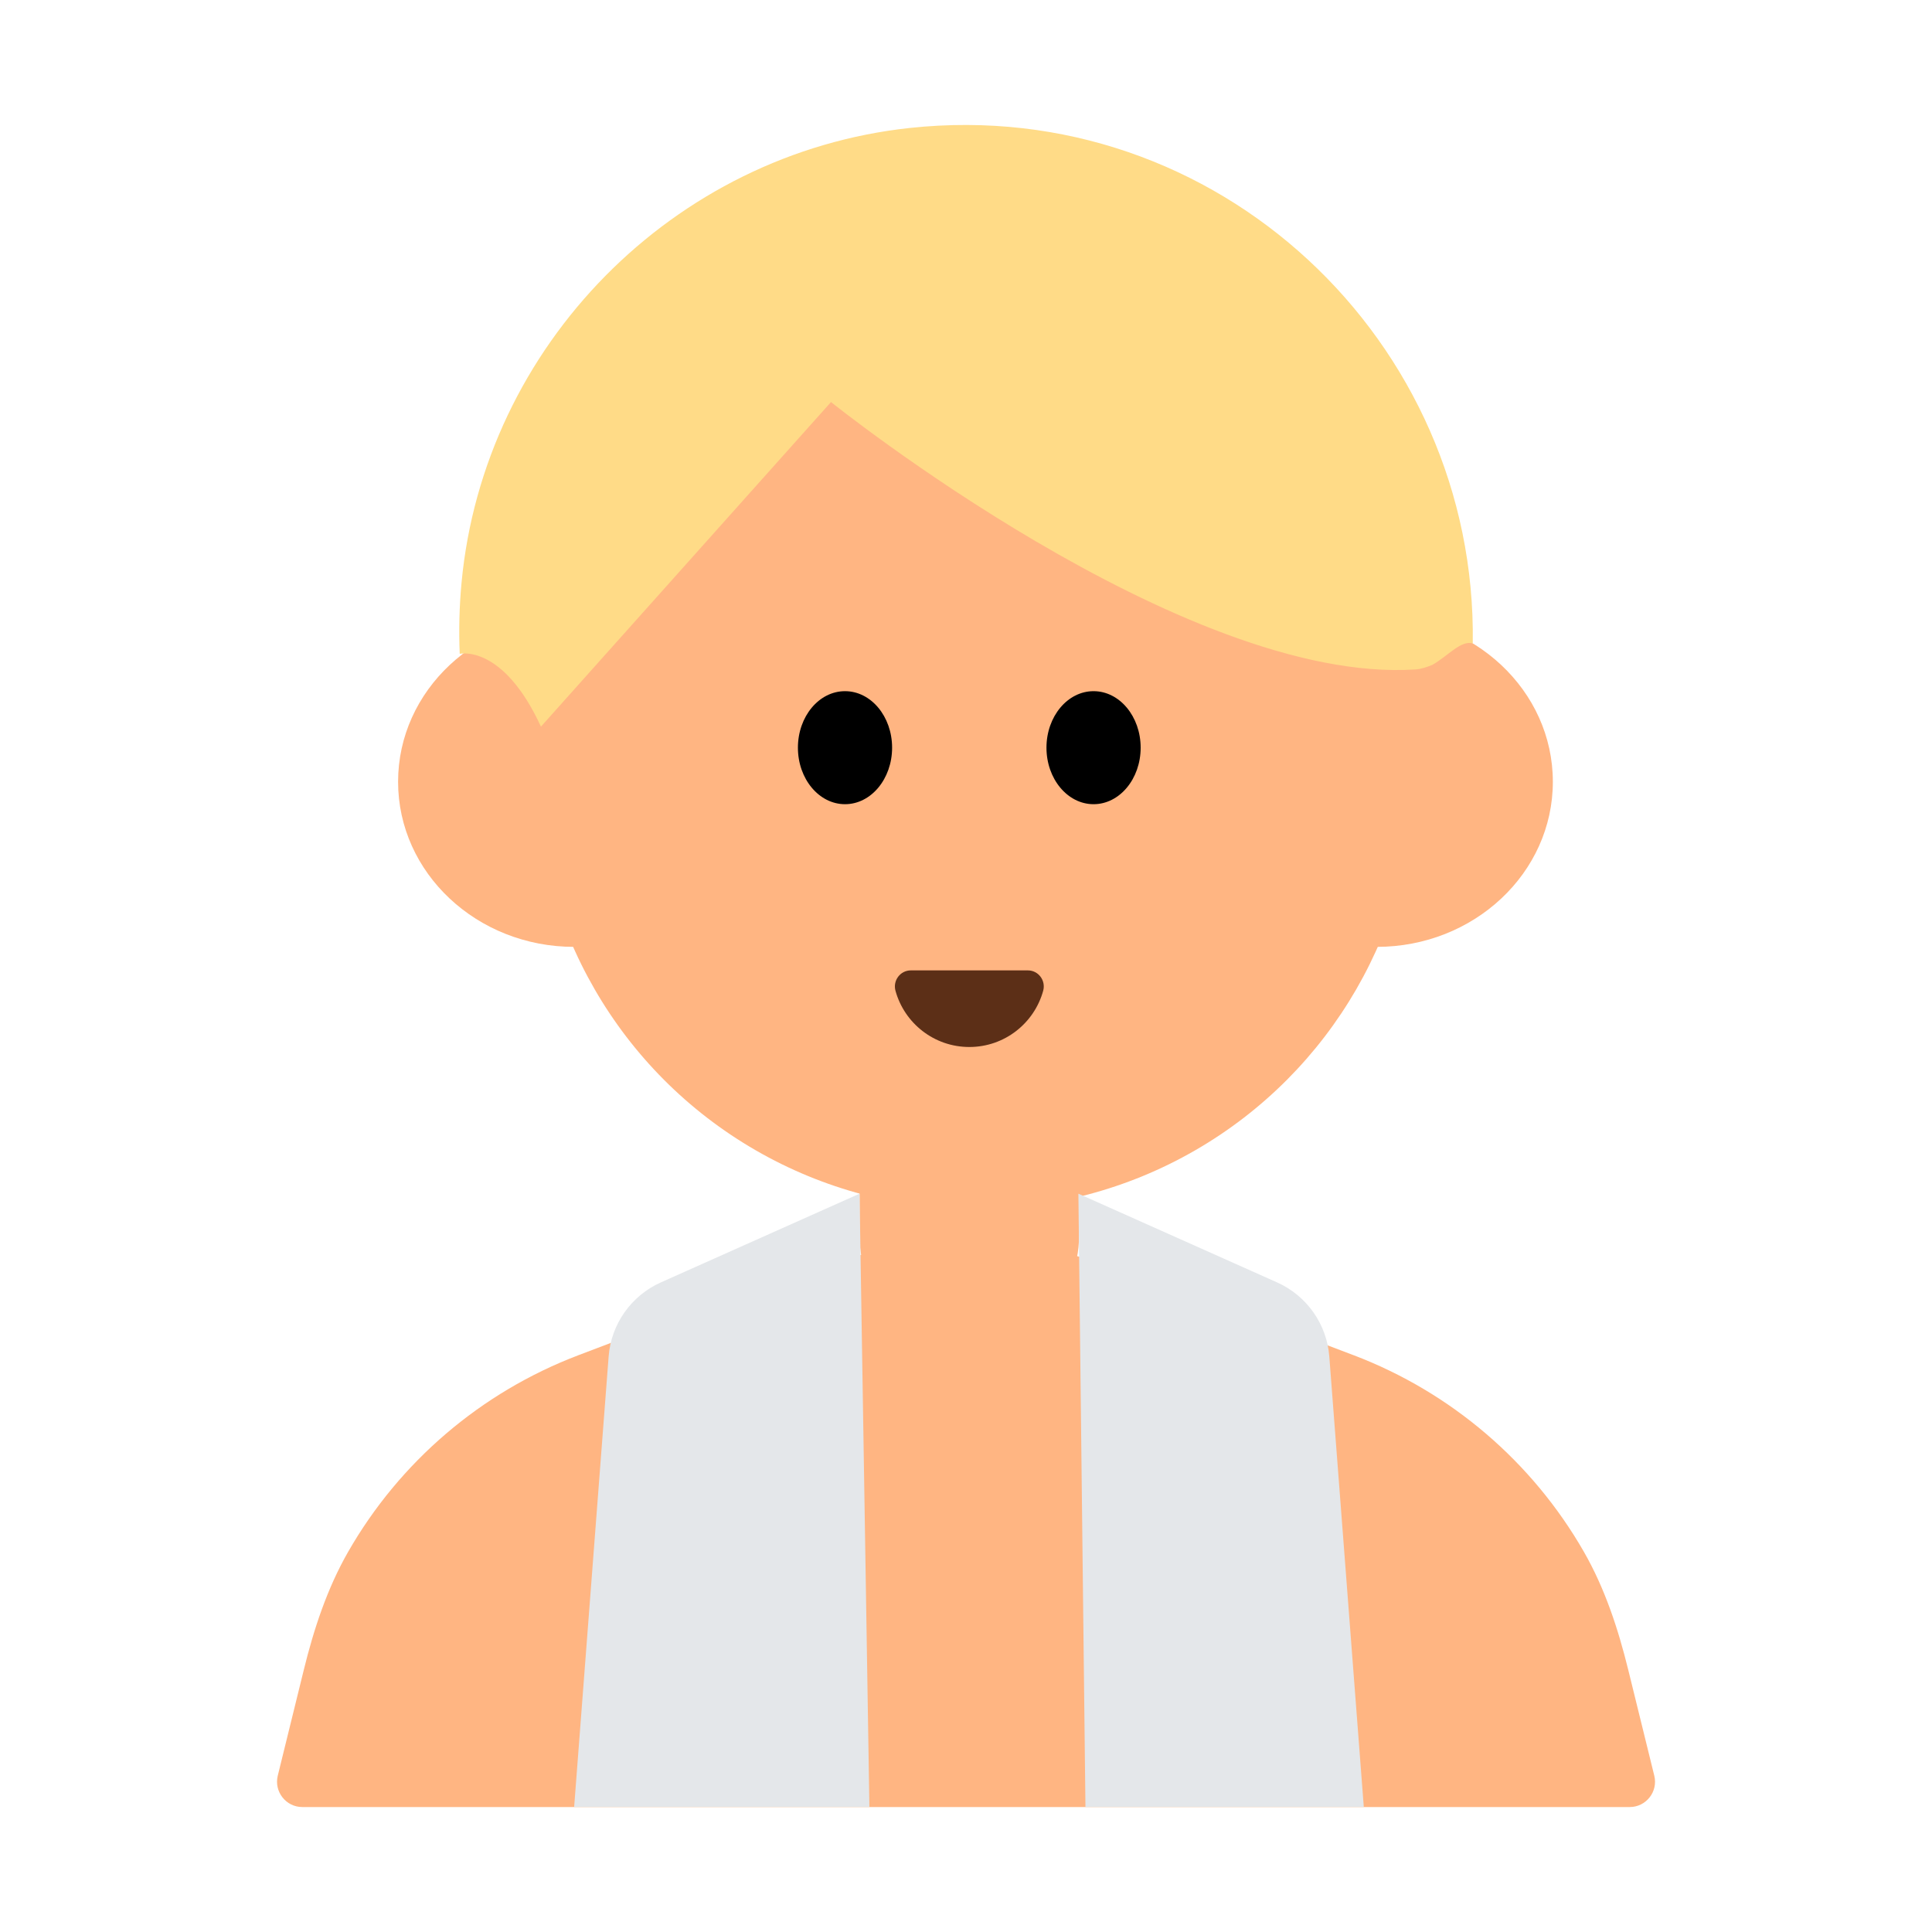 <?xml version="1.0" encoding="UTF-8"?><svg id="Layer_1" xmlns="http://www.w3.org/2000/svg" viewBox="0 0 40 40"><g><g><circle cx="20.196" cy="15.93" r="9.104" style="fill:#ffb582;"/><g><ellipse cx="11.887" cy="16.186" rx="3.645" ry="3.418" style="fill:#ffb582;"/><ellipse cx="28.505" cy="16.186" rx="3.645" ry="3.418" style="fill:#ffb582;"/></g><path d="M30.492,13.319c.092-6.251-5.286-11.354-11.654-10.67-4.898,.526-8.821,4.507-9.282,9.412-.047,.499-.059,.992-.038,1.476,0,0,.89-.212,1.682,1.507l6.005-6.72s7.291,5.855,12.102,5.536c.106-.007,.228-.044,.349-.095,.321-.181,.59-.516,.837-.444Z" style="fill:#ffdb87;"/><path d="M28.024,28.058l-4.209-1.599c-2.458-.934-5.172-.934-7.63,0l-4.209,1.599c-2.026,.77-3.704,2.215-4.766,4.067-.436,.76-.712,1.6-.921,2.451l-.538,2.187c-.081,.331,.169,.65,.509,.65h27.481c.34,0,.591-.319,.509-.65l-.538-2.187c-.209-.85-.485-1.691-.921-2.451-1.063-1.851-2.74-3.297-4.766-4.067Z" style="fill:#ffb582;"/><path d="M17.796,23.323h4.544v2.272c0,1.254-1.018,2.272-2.272,2.272h0c-1.254,0-2.272-1.018-2.272-2.272v-2.272h0Z" style="fill:#ffb582;"/></g><g><ellipse cx="17.495" cy="15.48" rx=".975" ry="1.17"/><ellipse cx="22.641" cy="15.48" rx=".975" ry="1.17"/></g><path d="M21.281,20.091c.219,0,.375,.21,.317,.422-.185,.671-.799,1.164-1.529,1.164s-1.344-.493-1.529-1.164c-.058-.211,.098-.422,.317-.422h2.425Z" style="fill:#5c2f17;"/><path d="M17.796,24.714l.204,12.698h-6.113l.714-9.325c.051-.672,.467-1.262,1.083-1.537l4.112-1.836Z" style="fill:#e4e7ea;"/><path d="M22.327,24.714l.146,12.698h5.763l-.714-9.325c-.051-.672-.467-1.262-1.083-1.537l-4.112-1.836Z" style="fill:#e4e7ea;"/></g><rect width="40" height="40" style="fill:none;"/></svg>